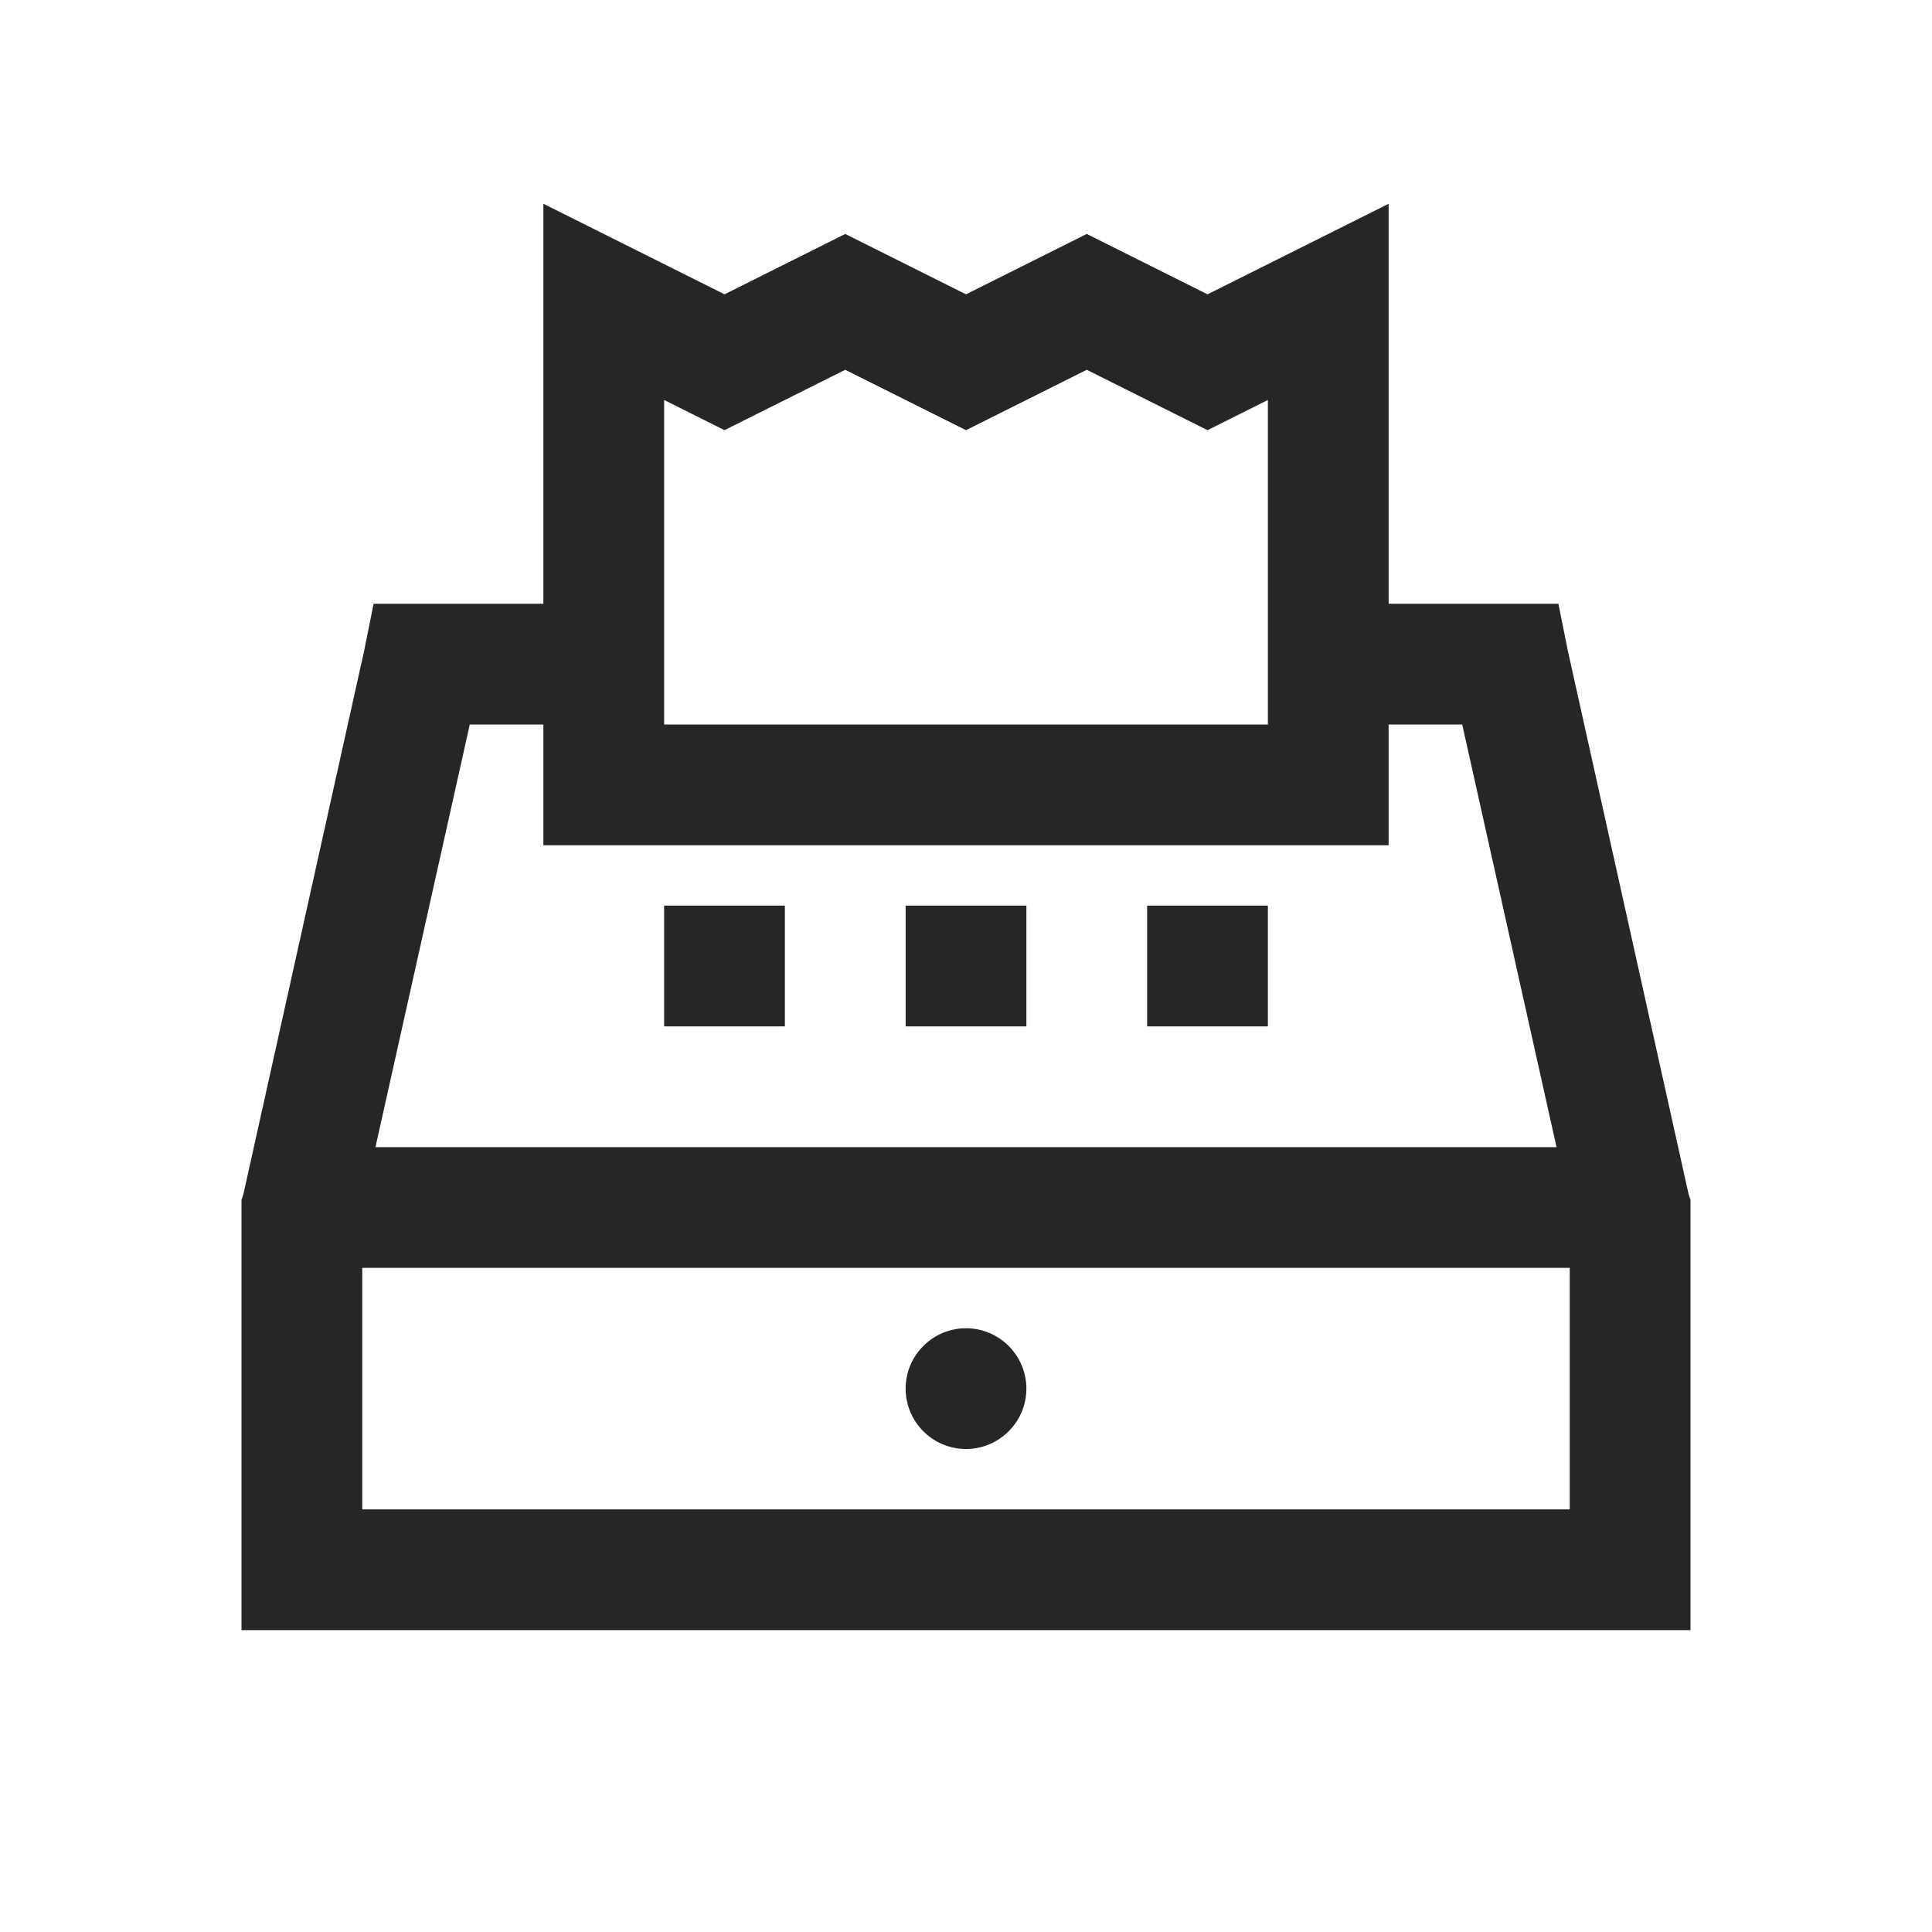 <?xml version="1.0" encoding="UTF-8"?>
<svg xmlns="http://www.w3.org/2000/svg" xmlns:xlink="http://www.w3.org/1999/xlink" viewBox="0 0 32 32" version="1.1" fill="#262626"><g id="surface1" fill="#262626"><path style=" " d="M 9 3.375 L 9 10 L 6.188 10 L 6.031 10.781 L 4.031 19.781 L 4 19.875 L 4 27 L 28 27 L 28 19.875 L 27.969 19.781 L 25.969 10.781 L 25.812 10 L 23 10 L 23 3.375 L 20 4.875 L 18 3.875 L 16 4.875 L 14 3.875 L 12 4.875 Z M 14 6.125 L 16 7.125 L 18 6.125 L 20 7.125 L 21 6.625 L 21 12 L 11 12 L 11 6.625 L 12 7.125 Z M 7.781 12 L 9 12 L 9 14 L 23 14 L 23 12 L 24.219 12 L 25.781 19 L 6.219 19 Z M 11 15 L 11 17 L 13 17 L 13 15 Z M 15 15 L 15 17 L 17 17 L 17 15 Z M 19 15 L 19 17 L 21 17 L 21 15 Z M 6 21 L 26 21 L 26 25 L 6 25 Z M 16 22 C 15.449 22 15 22.449 15 23 C 15 23.551 15.449 24 16 24 C 16.551 24 17 23.551 17 23 C 17 22.449 16.551 22 16 22 Z " fill="#262626"/></g></svg>
